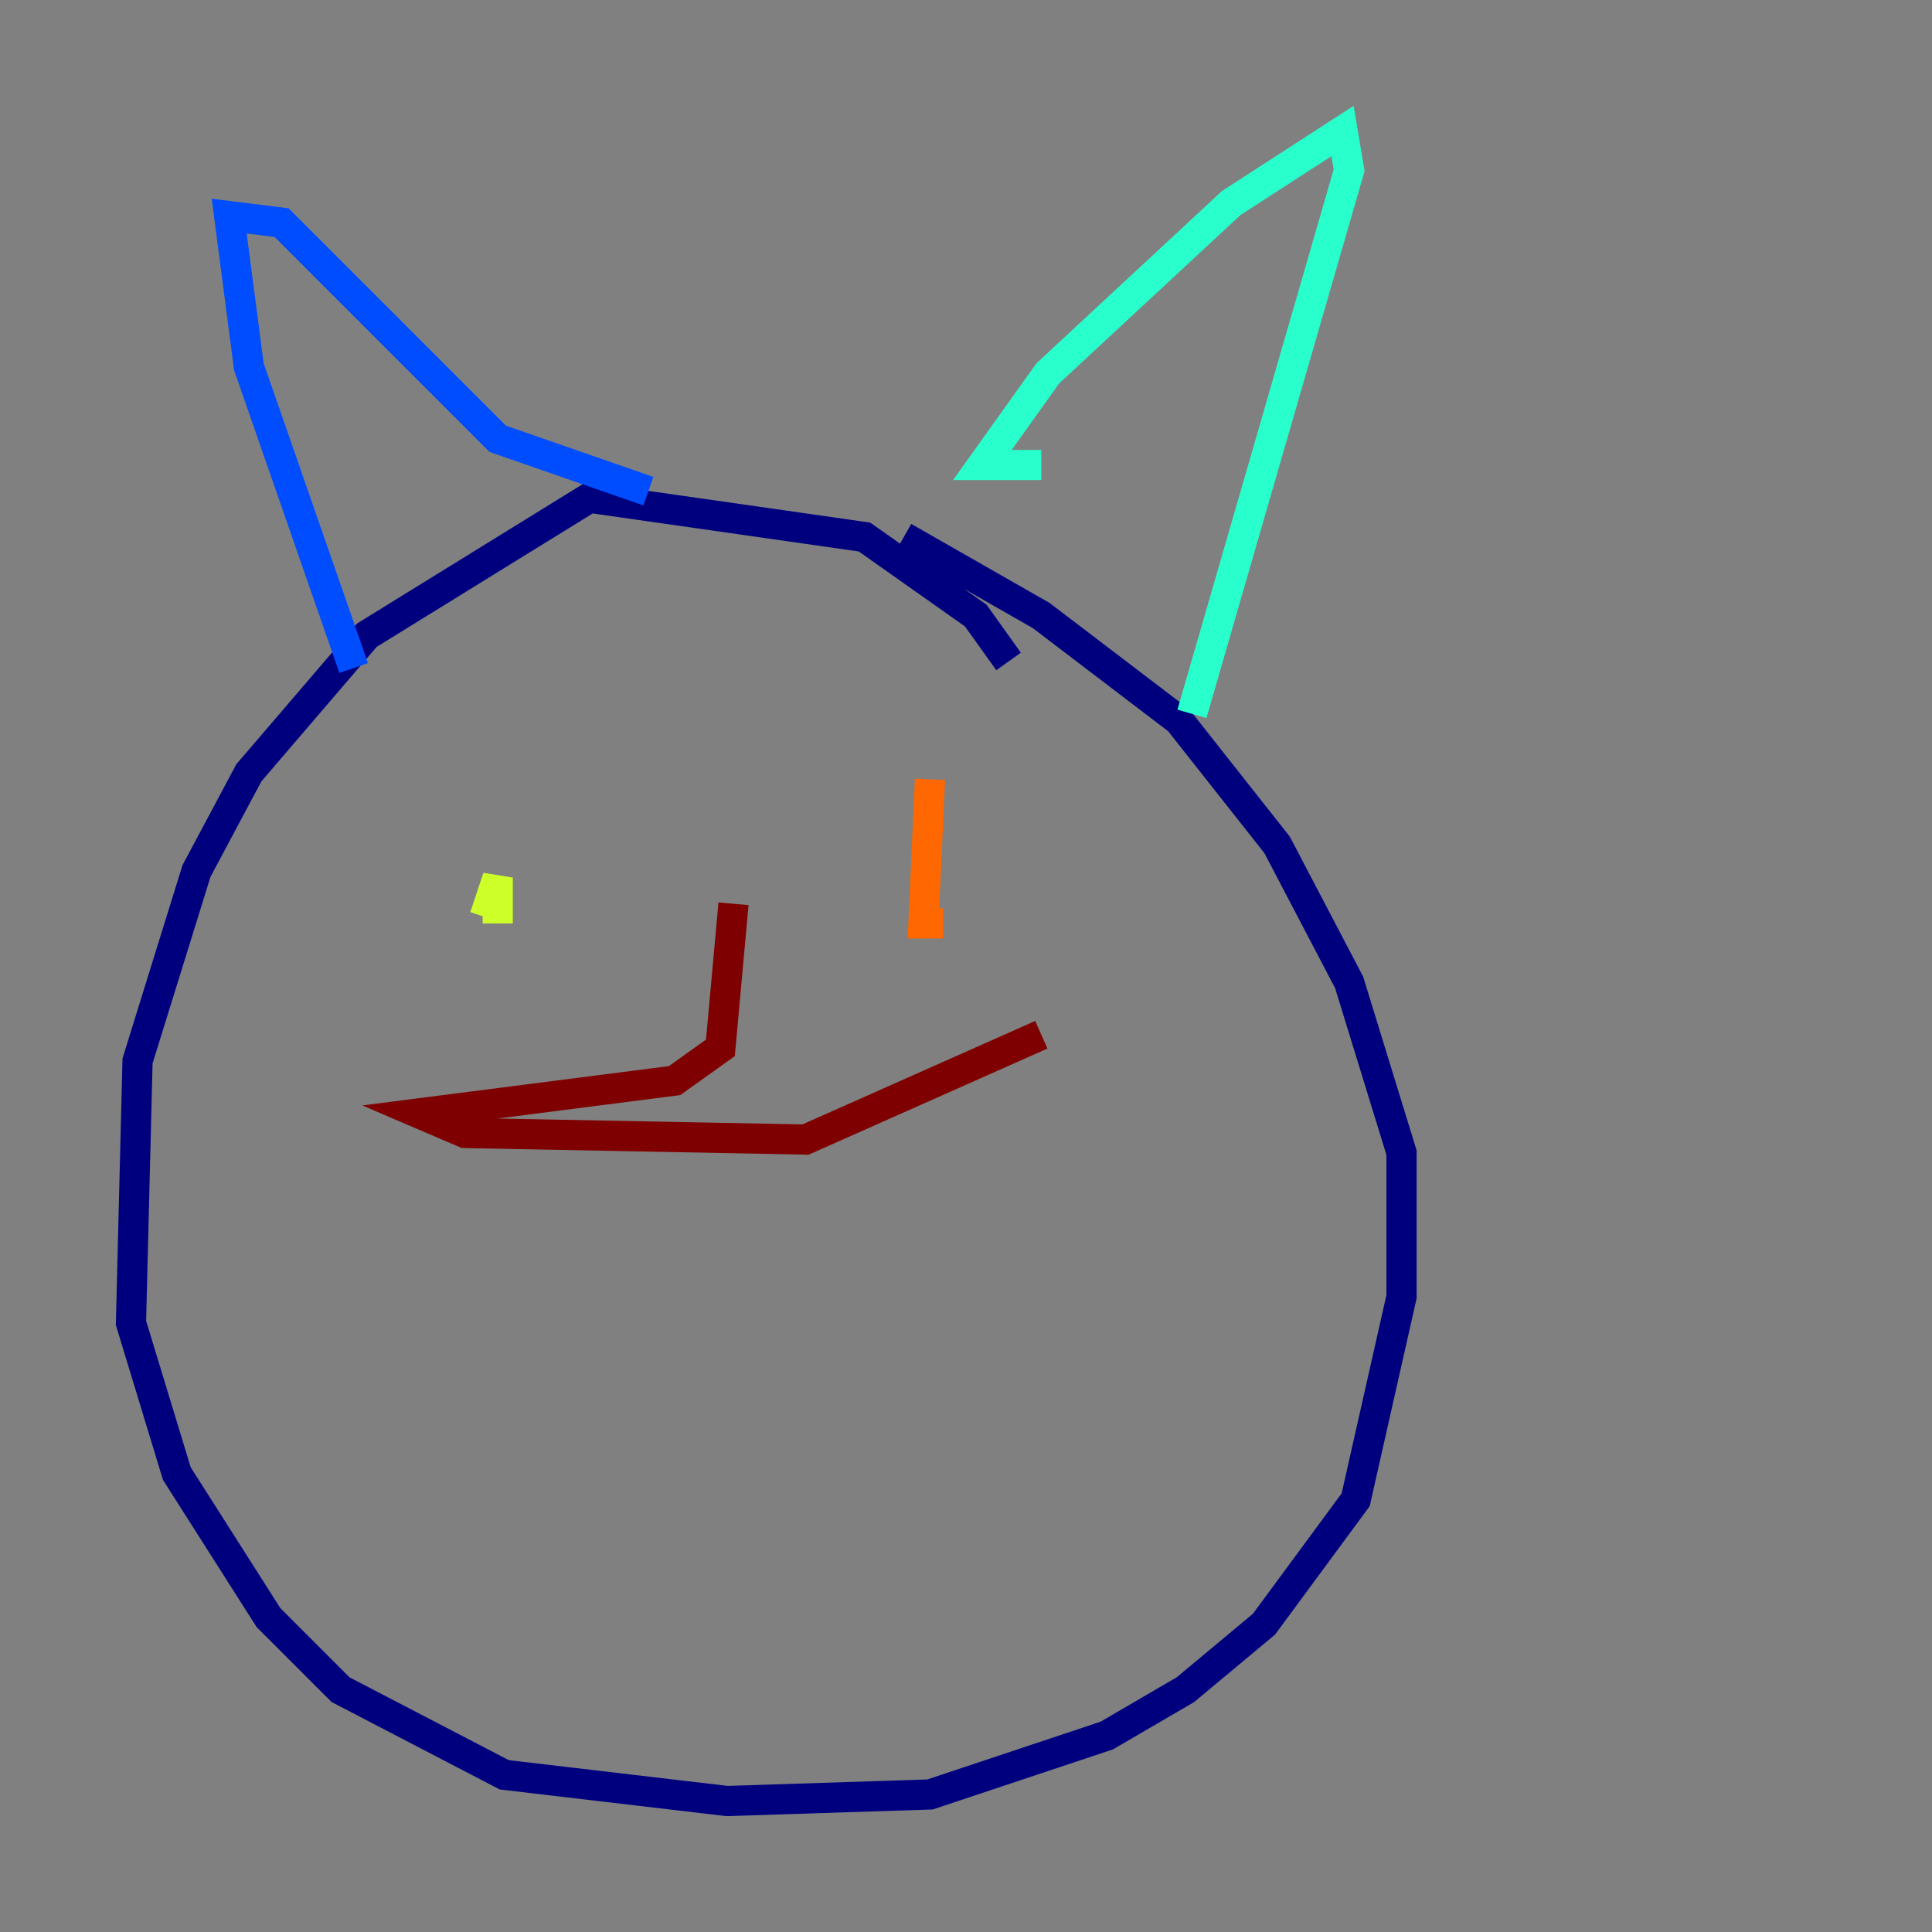 <?xml version="1.0" encoding="utf-8" ?>
<svg baseProfile="tiny" height="128" version="1.2" viewBox="0,0,128,128" width="128" xmlns="http://www.w3.org/2000/svg" xmlns:ev="http://www.w3.org/2001/xml-events" xmlns:xlink="http://www.w3.org/1999/xlink"><rect x="0" y="0" width="128" height="128" fill="#808080" stroke="none"/><defs /><polyline fill="none" points="66.82,43.824 64.651,40.786 57.275,35.58 39.051,32.976 24.298,42.088 16.488,51.2 13.017,57.709 9.112,70.291 8.678,87.647 11.715,97.627 17.79,107.173 22.563,111.946 33.41,117.586 48.163,119.322 61.614,118.888 73.329,114.983 78.536,111.946 83.742,107.607 89.817,99.363 92.854,85.912 92.854,76.366 89.383,65.085 84.61,55.973 78.102,47.729 68.99,40.786 59.878,35.58" stroke="#00007f" stroke-width="2" /><polyline fill="none" points="23.43,44.258 16.488,24.298 15.186,14.319 18.658,14.752 32.976,29.071 42.956,32.542" stroke="#004cff" stroke-width="2" /><polyline fill="none" points="68.99,30.807 65.085,30.807 69.424,24.732 81.573,13.451 88.949,8.678 89.383,11.281 78.969,47.295" stroke="#29ffcd" stroke-width="2" /><polyline fill="none" points="32.976,58.142 32.108,60.746 32.976,58.142 32.976,61.18" stroke="#cdff29" stroke-width="2" /><polyline fill="none" points="61.614,51.634 61.18,61.18 62.481,61.18" stroke="#ff6700" stroke-width="2" /><polyline fill="none" points="48.597,59.878 47.729,69.424 44.691,71.593 27.77,73.763 30.807,75.064 53.37,75.498 68.99,68.556" stroke="#7f0000" stroke-width="2" /></svg>